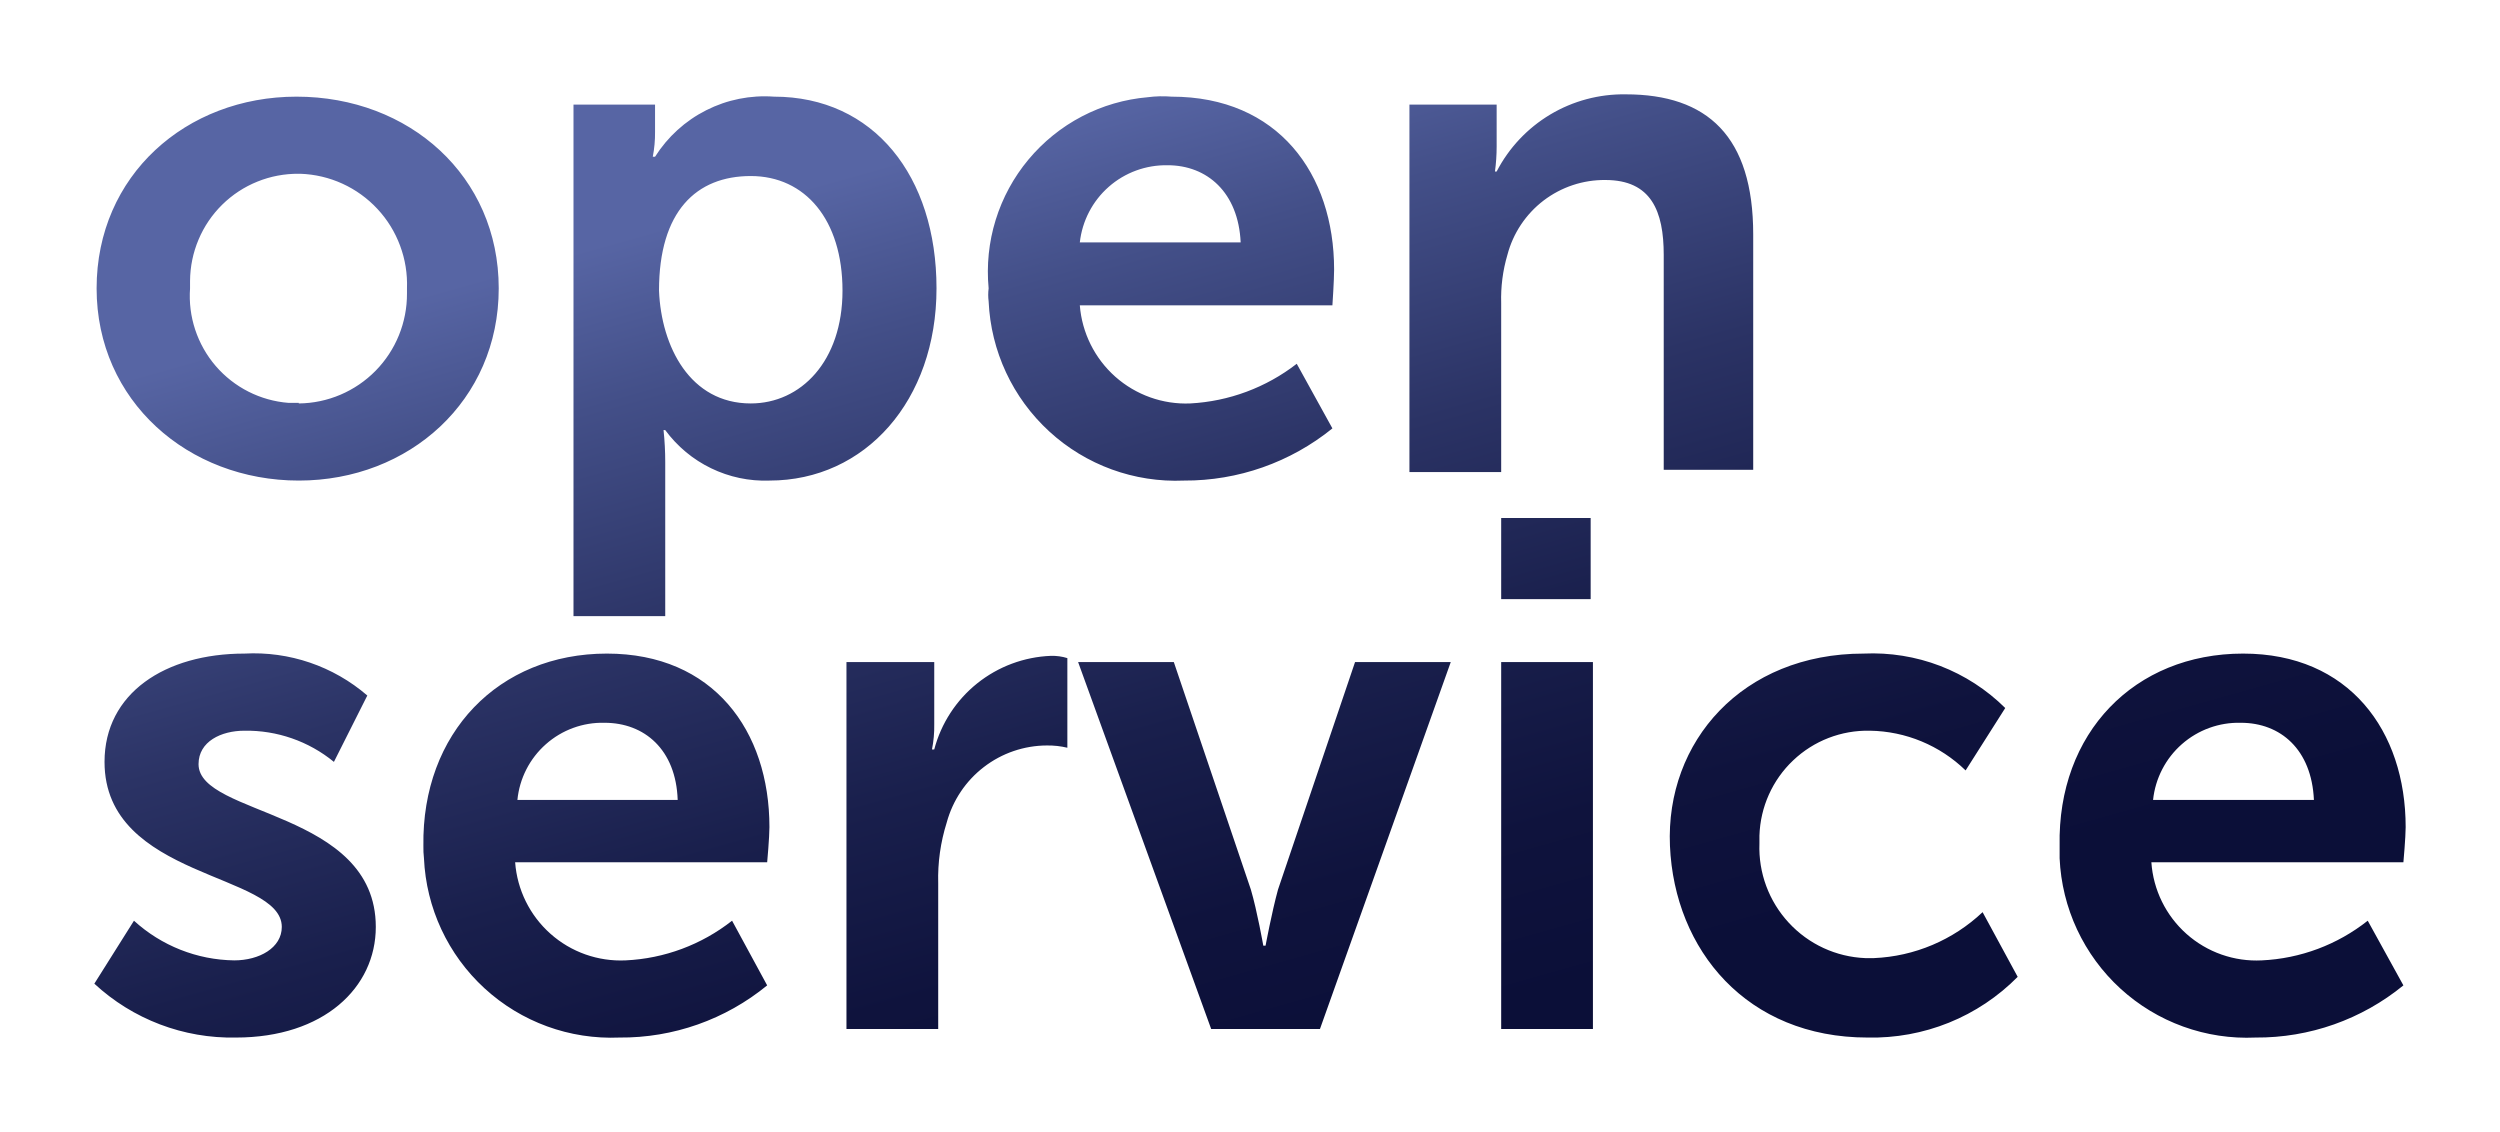 <svg xmlns="http://www.w3.org/2000/svg" width="53" height="24" viewBox="0 0 53 24" fill="none"><rect width="53" height="24" fill="none"/>
<path d="M6.286 2.049C8.676 2.049 10.573 3.732 10.573 6.113C10.573 8.493 8.676 10.188 6.334 10.188C3.993 10.188 2.048 8.505 2.048 6.113C2.048 3.72 3.945 2.049 6.286 2.049ZM6.334 8.553C6.947 8.547 7.532 8.298 7.962 7.861C8.392 7.424 8.631 6.834 8.628 6.221V6.113C8.639 5.805 8.59 5.497 8.482 5.209C8.375 4.92 8.212 4.655 8.002 4.43C7.792 4.204 7.54 4.022 7.26 3.894C6.98 3.766 6.678 3.695 6.37 3.684H6.334C6.034 3.681 5.736 3.737 5.457 3.85C5.178 3.962 4.924 4.129 4.71 4.34C4.496 4.551 4.325 4.803 4.209 5.08C4.092 5.357 4.031 5.655 4.029 5.956V6.113C3.986 6.712 4.182 7.304 4.573 7.759C4.965 8.214 5.52 8.495 6.118 8.541H6.334M12.122 2.217H13.887V2.794C13.889 2.972 13.873 3.149 13.839 3.323H13.887C14.153 2.902 14.528 2.561 14.972 2.337C15.416 2.112 15.912 2.013 16.408 2.049C18.521 2.049 19.854 3.732 19.854 6.113C19.854 8.493 18.341 10.188 16.312 10.188C15.885 10.204 15.46 10.114 15.075 9.927C14.69 9.741 14.357 9.463 14.103 9.118H14.067C14.091 9.342 14.103 9.567 14.103 9.792V13.062H12.158V2.217H12.122ZM15.916 8.553C16.973 8.553 17.861 7.664 17.861 6.161C17.861 4.658 17.069 3.732 15.916 3.732C14.763 3.732 13.971 4.477 13.971 6.161C14.019 7.351 14.631 8.553 15.916 8.553ZM24.837 2.049C27.094 2.049 28.283 3.684 28.283 5.716C28.283 5.944 28.247 6.473 28.247 6.473H22.892C22.938 7.056 23.208 7.598 23.644 7.986C24.081 8.373 24.65 8.577 25.233 8.553C26.054 8.509 26.841 8.216 27.491 7.712L28.247 9.082C27.357 9.803 26.246 10.194 25.101 10.188C24.049 10.234 23.021 9.86 22.245 9.147C21.468 8.435 21.006 7.443 20.959 6.389C20.947 6.297 20.947 6.204 20.959 6.113C20.913 5.624 20.963 5.132 21.108 4.663C21.253 4.195 21.489 3.759 21.803 3.383C22.117 3.006 22.502 2.695 22.936 2.468C23.37 2.241 23.845 2.103 24.333 2.061C24.5 2.039 24.669 2.035 24.837 2.049ZM26.302 5.139C26.254 4.081 25.593 3.503 24.753 3.503C24.295 3.495 23.85 3.657 23.506 3.96C23.162 4.262 22.943 4.683 22.892 5.139H26.302ZM29.88 10.008H31.825V6.425C31.815 6.08 31.859 5.735 31.957 5.403C32.077 4.945 32.347 4.54 32.723 4.252C33.1 3.965 33.561 3.811 34.034 3.816C35.007 3.816 35.271 4.477 35.271 5.403V9.96H37.168V4.97C37.168 2.89 36.196 2 34.467 2C33.904 1.991 33.349 2.139 32.865 2.428C32.382 2.717 31.988 3.135 31.729 3.636H31.693C31.717 3.46 31.729 3.284 31.729 3.107V2.217H29.88V10.008ZM2 20.854C2.815 21.609 3.891 22.019 5.002 21.996C6.863 21.996 7.967 20.938 7.967 19.651C7.967 17.174 4.209 17.306 4.209 16.2C4.209 15.719 4.69 15.491 5.182 15.491C5.872 15.48 6.545 15.714 7.079 16.152L7.787 14.745C7.066 14.123 6.132 13.804 5.182 13.856C3.501 13.856 2.216 14.697 2.216 16.152C2.216 18.641 5.974 18.497 5.974 19.651C5.974 20.096 5.494 20.36 4.966 20.36C4.178 20.35 3.422 20.05 2.84 19.519L2 20.854ZM12.866 13.856C15.123 13.856 16.312 15.491 16.312 17.535C16.312 17.751 16.264 18.28 16.264 18.28H10.921C10.964 18.864 11.233 19.408 11.67 19.796C12.107 20.185 12.679 20.387 13.262 20.36C14.084 20.322 14.873 20.028 15.52 19.519L16.264 20.89C15.381 21.614 14.272 22.006 13.13 21.996C12.078 22.041 11.051 21.667 10.274 20.954C9.497 20.242 9.035 19.25 8.988 18.196C8.978 18.108 8.974 18.02 8.976 17.932C8.94 15.539 10.573 13.856 12.866 13.856ZM14.367 16.958C14.331 15.888 13.659 15.323 12.818 15.323C12.361 15.311 11.916 15.473 11.573 15.777C11.23 16.08 11.014 16.502 10.969 16.958H14.367ZM17.945 14.036V21.815H19.89V18.725C19.878 18.289 19.939 17.855 20.07 17.439C20.197 16.971 20.473 16.557 20.857 16.262C21.241 15.966 21.711 15.805 22.195 15.804C22.341 15.802 22.486 15.818 22.628 15.852V13.952C22.515 13.917 22.398 13.901 22.28 13.904C21.71 13.926 21.162 14.131 20.716 14.488C20.271 14.845 19.952 15.335 19.806 15.888H19.758C19.793 15.713 19.809 15.536 19.806 15.359V14.036H17.945ZM25.677 21.815H27.983L30.756 14.036H28.727L27.094 18.858C26.962 19.338 26.83 20.048 26.83 20.048H26.782C26.782 20.048 26.65 19.302 26.518 18.858L24.885 14.036H22.856L25.677 21.815ZM31.825 10.982H33.722V12.701H31.825V10.982ZM31.825 14.036H33.77V21.815H31.825V14.036ZM39.509 13.856C36.94 13.856 35.307 15.719 35.403 17.932C35.499 20.144 37.036 21.996 39.593 21.996C40.183 22.009 40.77 21.902 41.317 21.681C41.864 21.46 42.36 21.129 42.775 20.709L42.031 19.338C41.404 19.93 40.586 20.276 39.726 20.312H39.545C38.926 20.287 38.343 20.018 37.922 19.562C37.501 19.107 37.277 18.504 37.3 17.884V17.715C37.319 17.11 37.575 16.537 38.014 16.121C38.452 15.704 39.037 15.478 39.642 15.491C40.4 15.502 41.126 15.803 41.671 16.333L42.511 15.01C42.118 14.62 41.648 14.316 41.131 14.117C40.615 13.919 40.062 13.83 39.509 13.856ZM47.554 13.856C49.799 13.856 51 15.491 51 17.535C51 17.751 50.952 18.28 50.952 18.28H45.609C45.649 18.865 45.917 19.411 46.355 19.8C46.793 20.189 47.366 20.39 47.95 20.36C48.768 20.322 49.553 20.028 50.196 19.519L50.952 20.89C50.068 21.613 48.96 22.004 47.818 21.996C47.296 22.02 46.775 21.941 46.283 21.763C45.791 21.585 45.34 21.312 44.954 20.959C44.568 20.606 44.256 20.18 44.034 19.706C43.813 19.232 43.687 18.719 43.664 18.196V17.932C43.616 15.539 45.249 13.856 47.554 13.856ZM49.055 16.958C49.007 15.888 48.346 15.323 47.506 15.323C47.047 15.311 46.601 15.473 46.256 15.776C45.911 16.079 45.693 16.501 45.645 16.958H49.055Z" fill="url(#paint0_linear_2611_113)"/>
<defs>
<linearGradient id="paint0_linear_2611_113" x1="29.618" y1="21.991" x2="23.995" y2="2.016" gradientUnits="userSpaceOnUse">
<stop stop-color="#0B0F38"/>
<stop offset="0.17" stop-color="#0F133D"/>
<stop offset="0.37" stop-color="#191F4C"/>
<stop offset="0.6" stop-color="#2B3365"/>
<stop offset="0.84" stop-color="#434F88"/>
<stop offset="1" stop-color="#5765A4"/>
</linearGradient>
</defs>
</svg>
